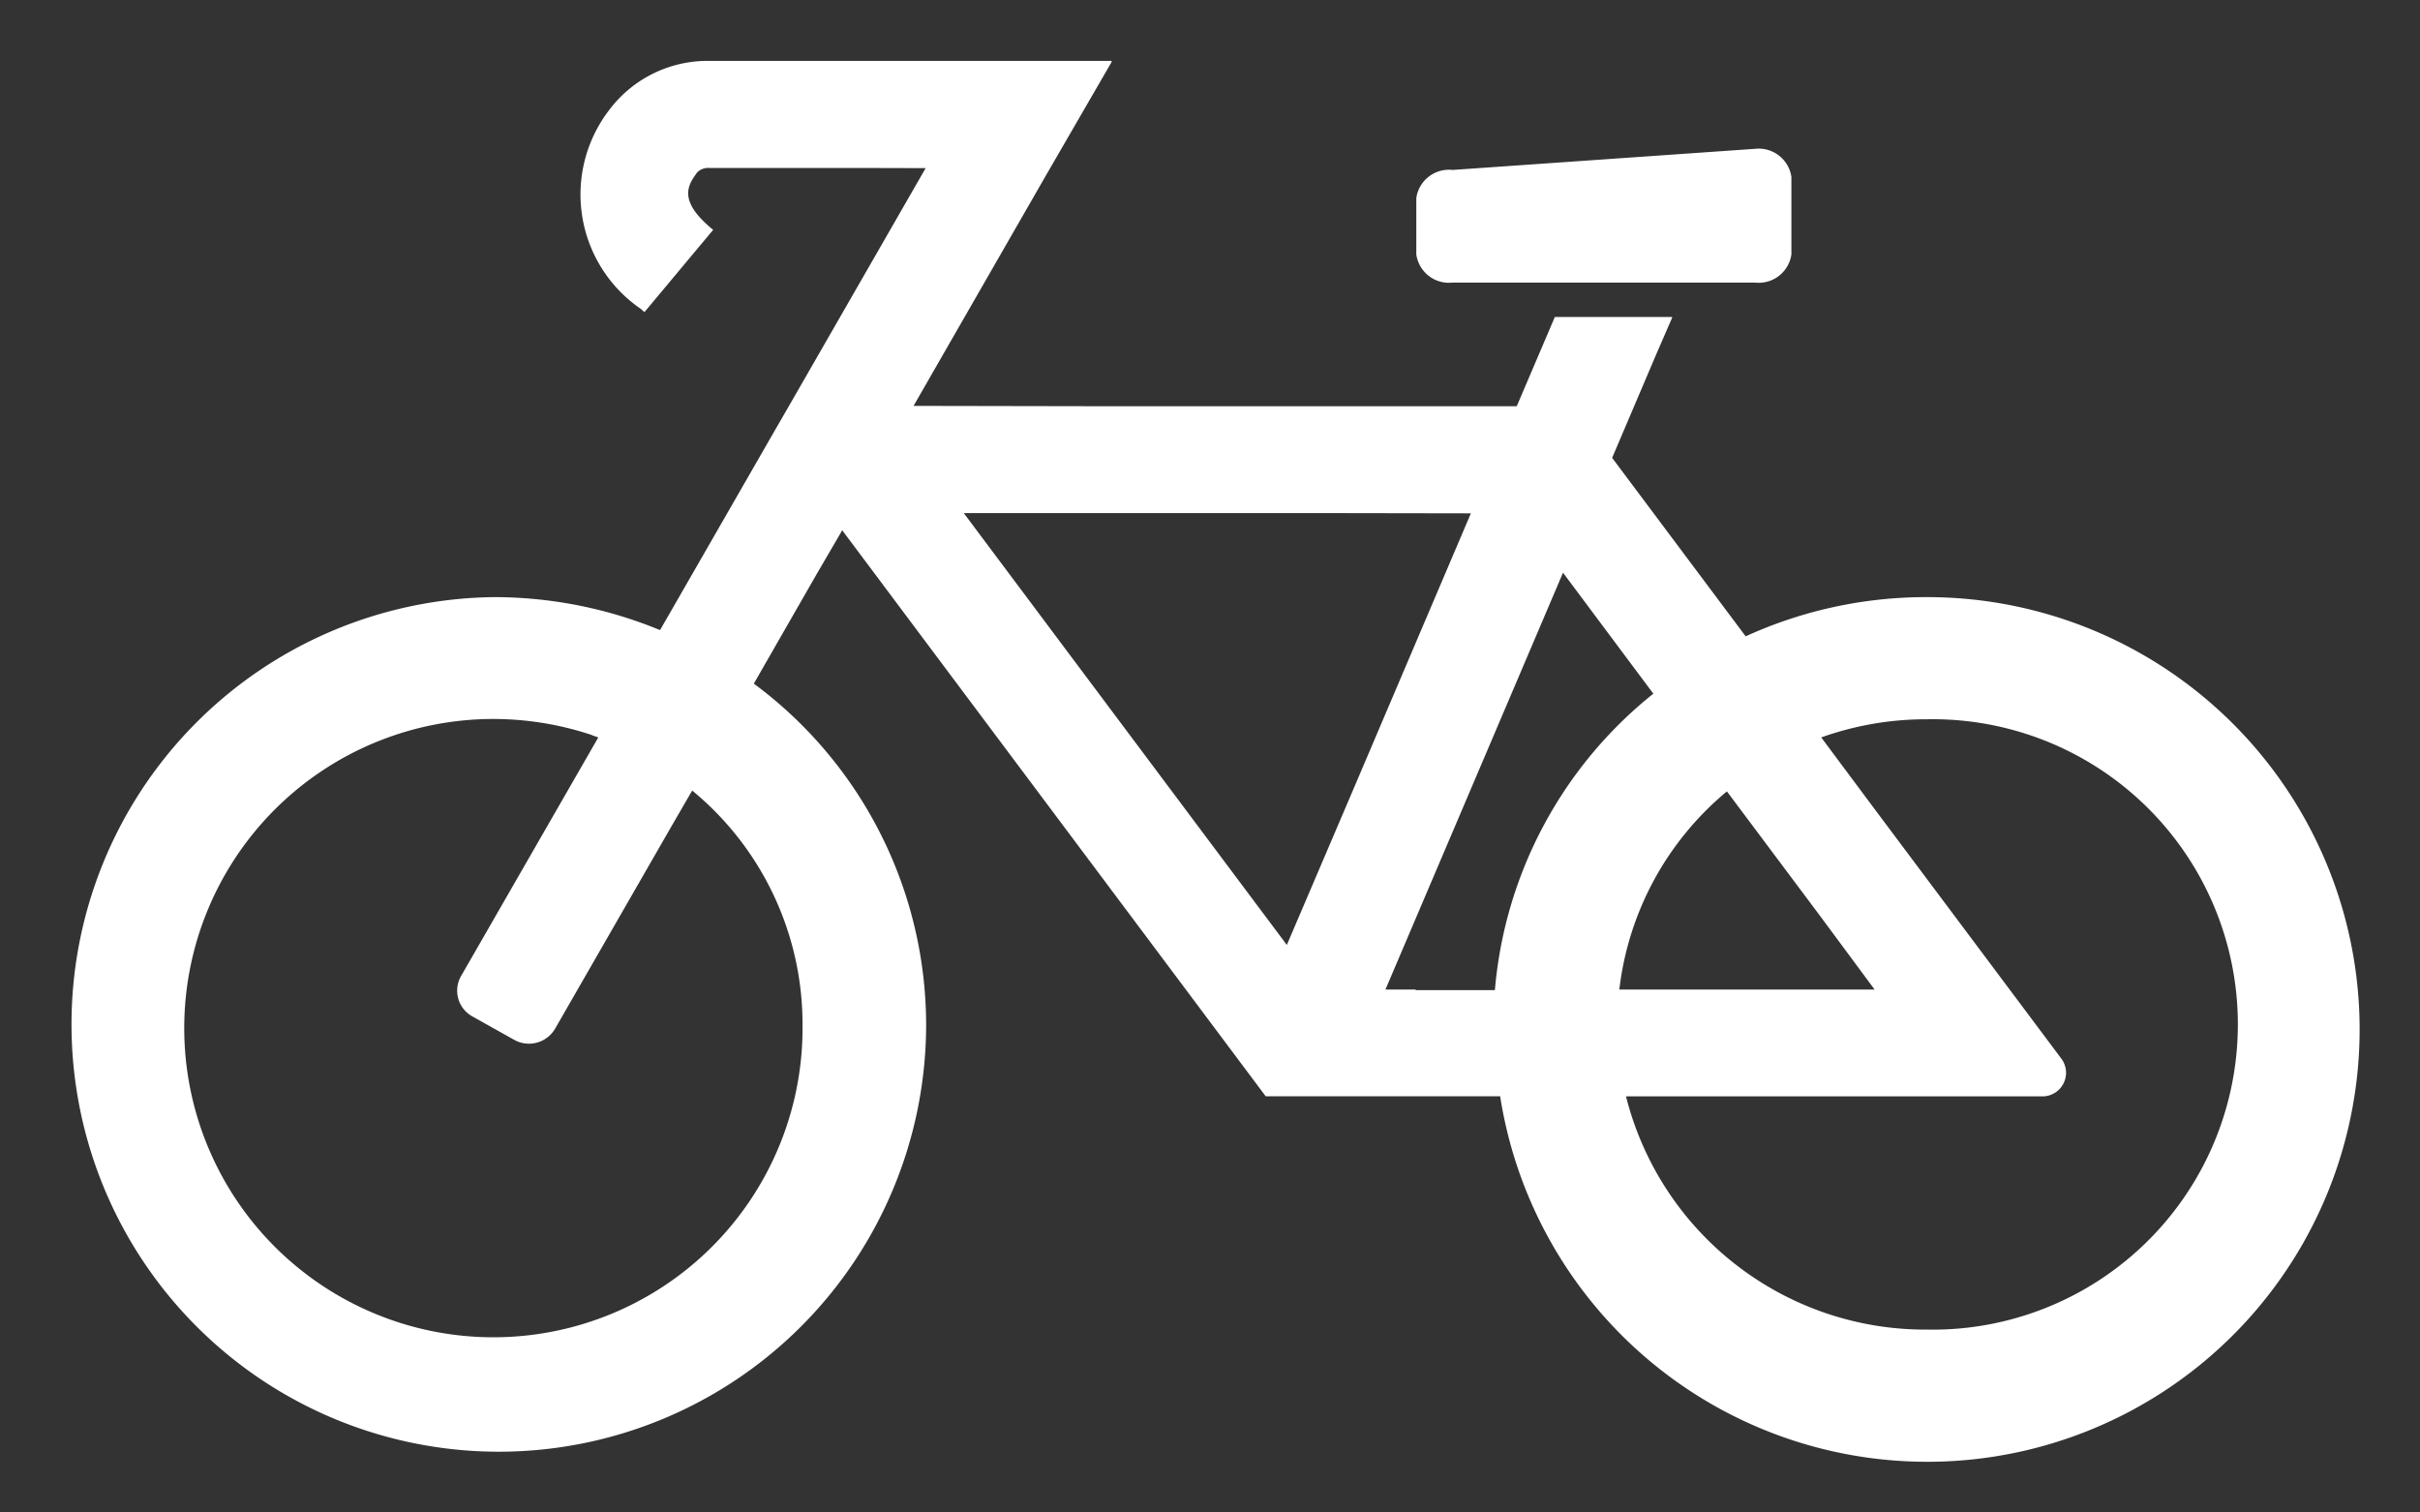 <svg xmlns="http://www.w3.org/2000/svg" width="40" height="25" viewBox="0 0 40 25">
  <rect x="0" y="0" width="40" height="25" fill="#333333" stroke="none"/>
<defs>
    <style>
      .cls-1 {
        fill: #fff;
        fill-rule: evenodd;
      }
    </style>
  </defs>
  <path id="シェイプ_5" data-name="シェイプ 5" class="cls-1" d="M31.846,9.87a7.179,7.179,0,0,0-2.992.648L26.647,7.568l0.714-1.677,0.278-.641h0l0-.011H25.7L25.07,6.715H18.378L15.1,6.709,17.288,2.9l1.089-1.881H18.37l0.007-.012H11.721a2.03,2.03,0,0,0-1.649.808,2.292,2.292,0,0,0,.523,3.293c0.017,0.014.031,0.029,0.048,0.043h0l0.009,0.008,1.126-1.348,0,0h0L11.789,3.8c-0.6-.488-0.414-0.745-0.264-0.952a0.261,0.261,0,0,1,.2-0.072h2.416L15.3,2.779,13.038,6.715l-0.284.492L10.91,10.415A7.2,7.2,0,0,0,8.154,9.87a7.063,7.063,0,1,0,7.154,7.062A7.025,7.025,0,0,0,12.46,11.3L13.5,9.487l0.421-.722,7,9.356h3.875A7.146,7.146,0,1,0,31.846,9.87ZM23.4,16.356l-0.5,0,2.935-6.89,1.493,2a7.03,7.03,0,0,0-2.619,4.9H23.4Zm0.912-7.871-1.989,4.67L21.27,15.619,15.93,8.481h6Zm2.454,7.87a5.008,5.008,0,0,1,1.778-3.274l1.536,2.053,0.905,1.222h-4.22Zm5.077,5.622a5.1,5.1,0,0,1-4.967-3.855h6.879a0.39,0.39,0,0,0,.318-0.622l-3.114-4.162-0.856-1.149a5.14,5.14,0,0,1,1.739-.3A5.045,5.045,0,1,1,31.846,21.977ZM9.889,12.189L7.621,16.133a0.486,0.486,0,0,0,.186.667L8.5,17.188A0.5,0.5,0,0,0,9.177,17l1.913-3.327,0.351-.606a5,5,0,0,1,1.824,3.862,5.11,5.11,0,1,1-5.11-5.045,5.163,5.163,0,0,1,1.615.261C9.809,12.163,9.849,12.174,9.889,12.189ZM24.01,4.671h5a0.546,0.546,0,0,0,.6-0.465V2.925a0.546,0.546,0,0,0-.6-0.465l-5,.349a0.545,0.545,0,0,0-.6.465V4.205A0.545,0.545,0,0,0,24.01,4.671Z"/>
</svg>
